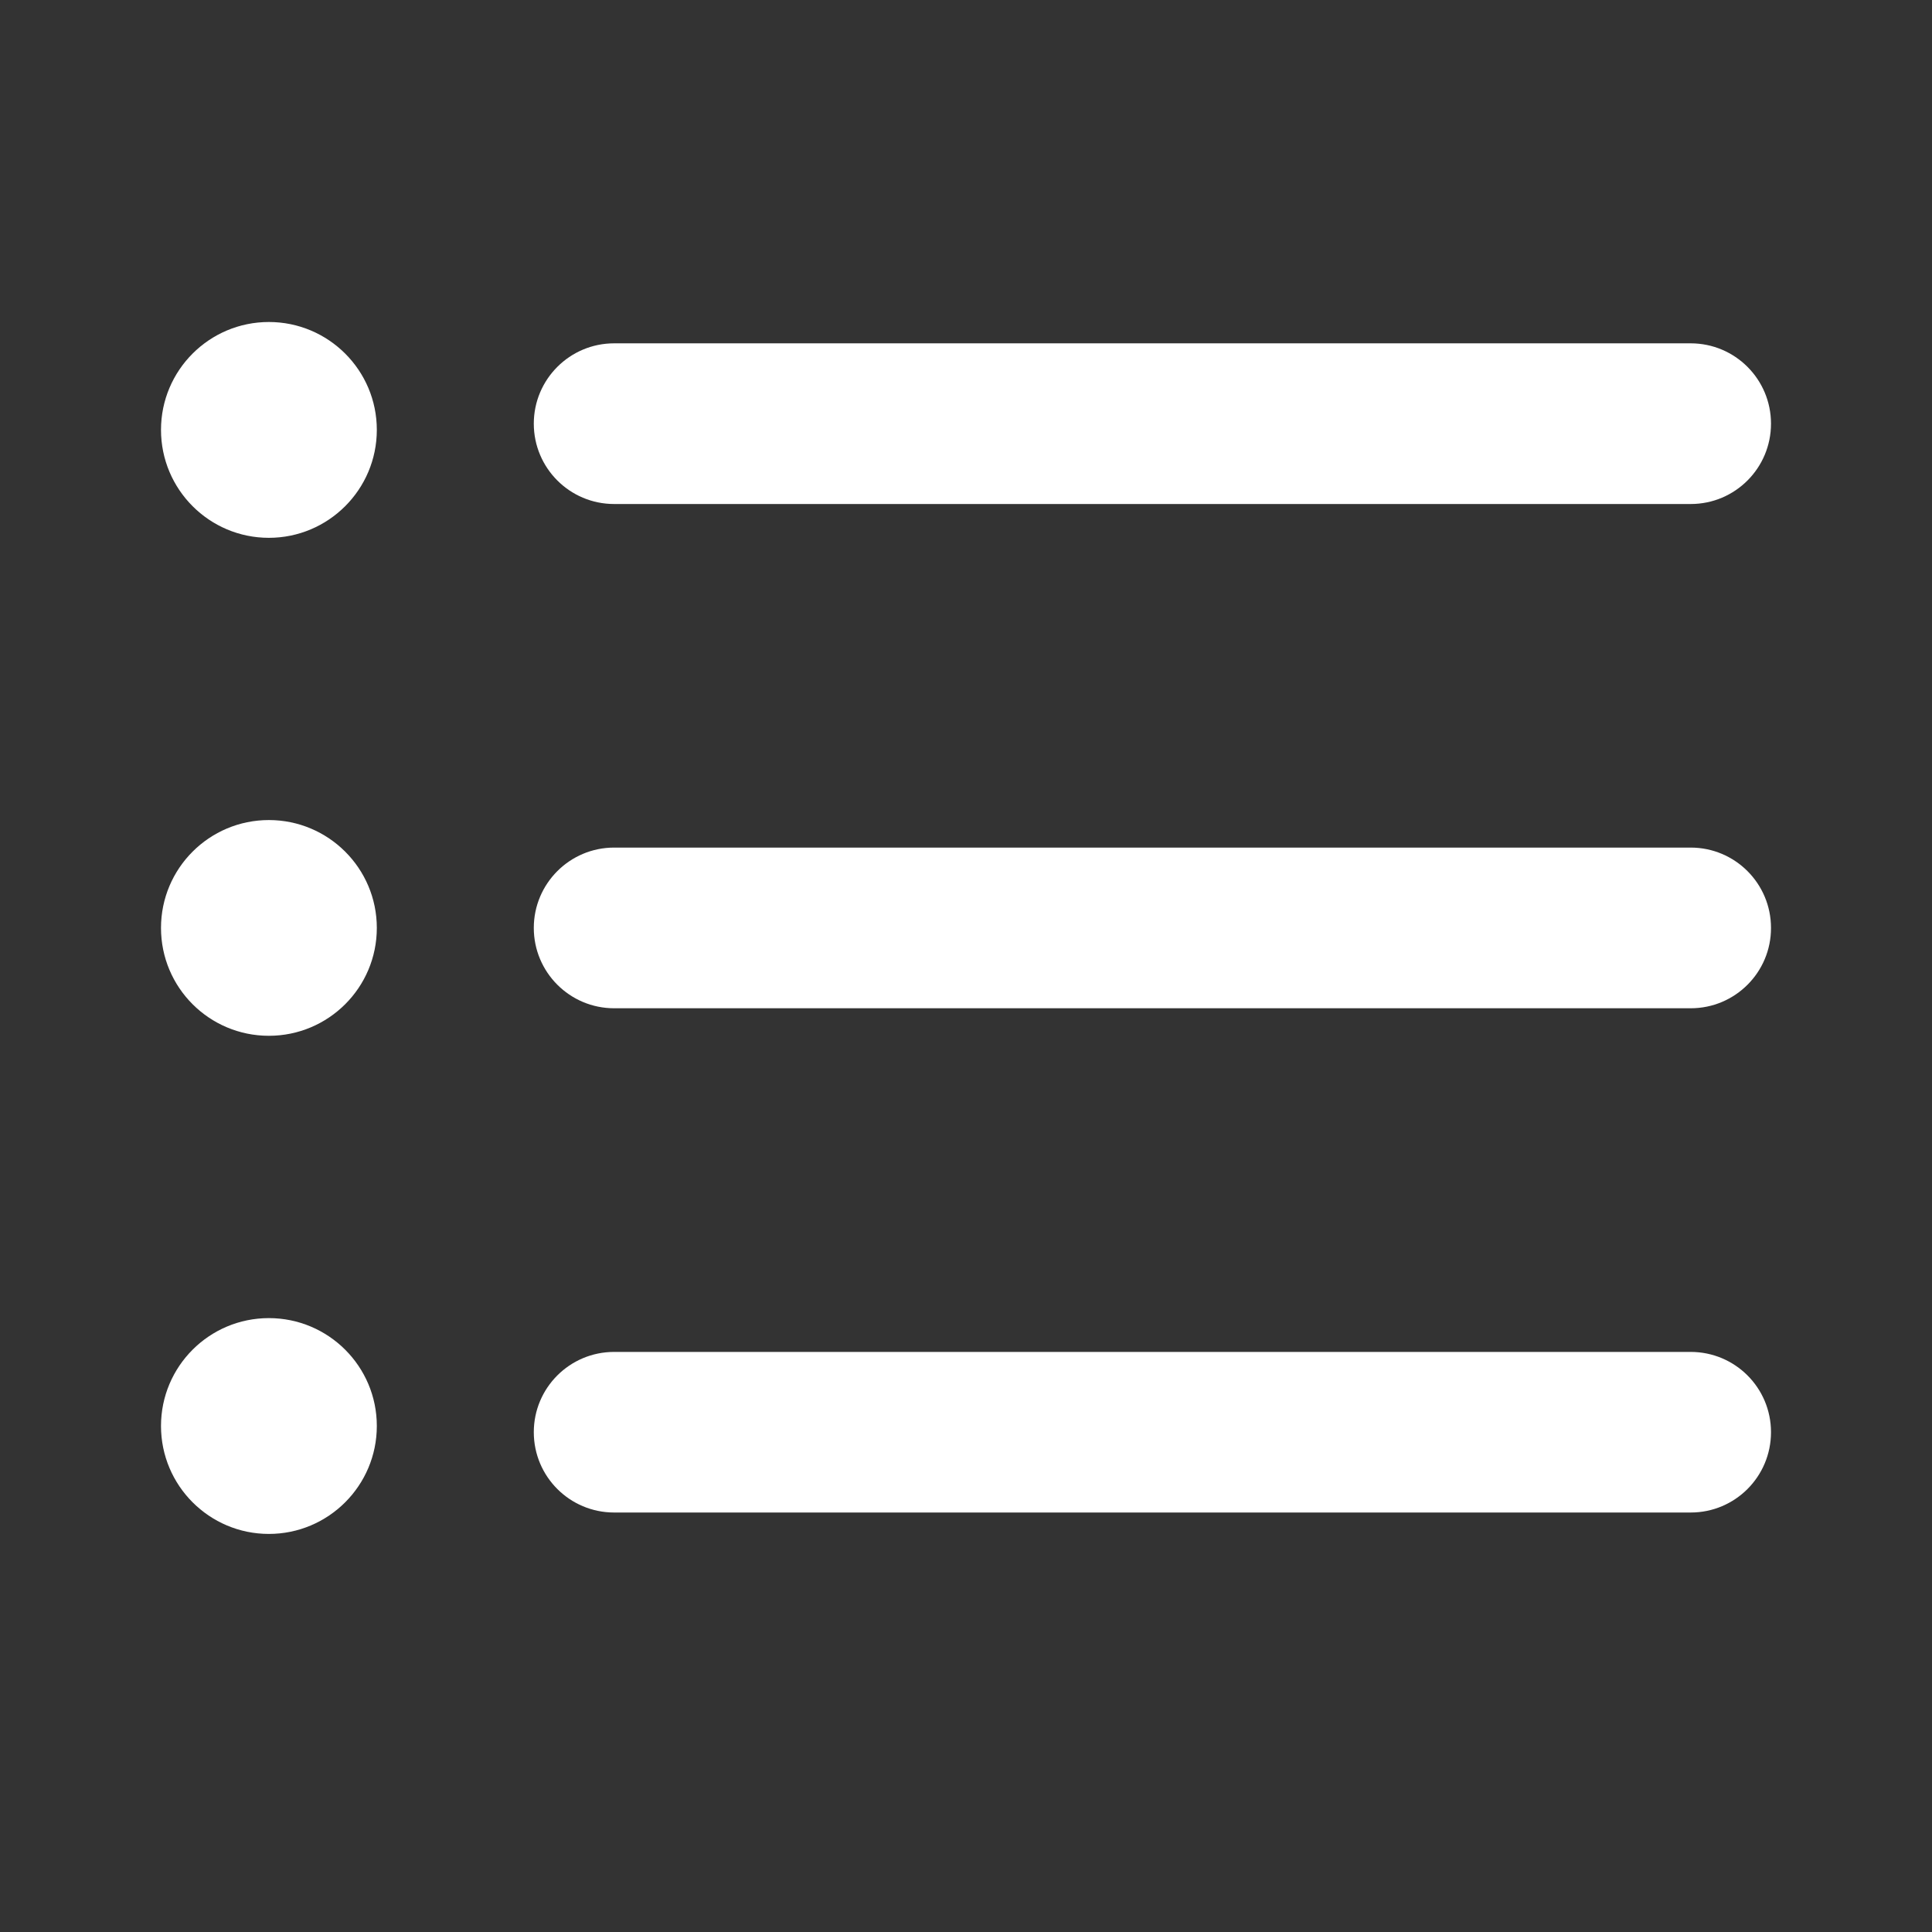 <svg width="24" height="24" viewBox="0 0 24 24" fill="none" xmlns="http://www.w3.org/2000/svg">
<rect x="0" y="0" width="24" height="24" fill="#333333" stroke="none"/>
<path d="M21.003 18.789H7.629C7.078 18.789 6.631 18.343 6.631 17.791C6.631 17.24 7.078 16.794 7.629 16.794H21.002C21.554 16.794 22 17.24 22 17.791C22 18.343 21.554 18.789 21.003 18.789Z" fill="#fff"/>
<path d="M21.003 12.525H7.629C7.078 12.525 6.631 12.078 6.631 11.527C6.631 10.976 7.078 10.529 7.629 10.529H21.002C21.554 10.529 22 10.976 22 11.527C22.001 12.078 21.554 12.525 21.003 12.525Z" fill="#fff"/>
<path d="M21.003 6.261H7.629C7.078 6.261 6.631 5.814 6.631 5.263C6.631 4.712 7.078 4.265 7.629 4.265H21.002C21.554 4.265 22 4.712 22 5.263C22 5.814 21.554 6.261 21.003 6.261Z" fill="#fff"/>
<path d="M3.34 6.681C4.08 6.681 4.681 6.08 4.681 5.34C4.681 4.6 4.08 4 3.34 4C2.6 4 2 4.6 2 5.34C2 6.08 2.6 6.681 3.34 6.681Z" fill="#fff"/>
<path d="M3.34 12.867C4.08 12.867 4.681 12.268 4.681 11.527C4.681 10.787 4.08 10.187 3.34 10.187C2.6 10.187 2 10.787 2 11.527C2 12.268 2.6 12.867 3.34 12.867Z" fill="#fff"/>
<path d="M3.34 19.055C4.08 19.055 4.681 18.454 4.681 17.714C4.681 16.974 4.08 16.374 3.34 16.374C2.6 16.374 2 16.974 2 17.714C2 18.454 2.6 19.055 3.34 19.055Z" fill="#fff"/>
</svg>

